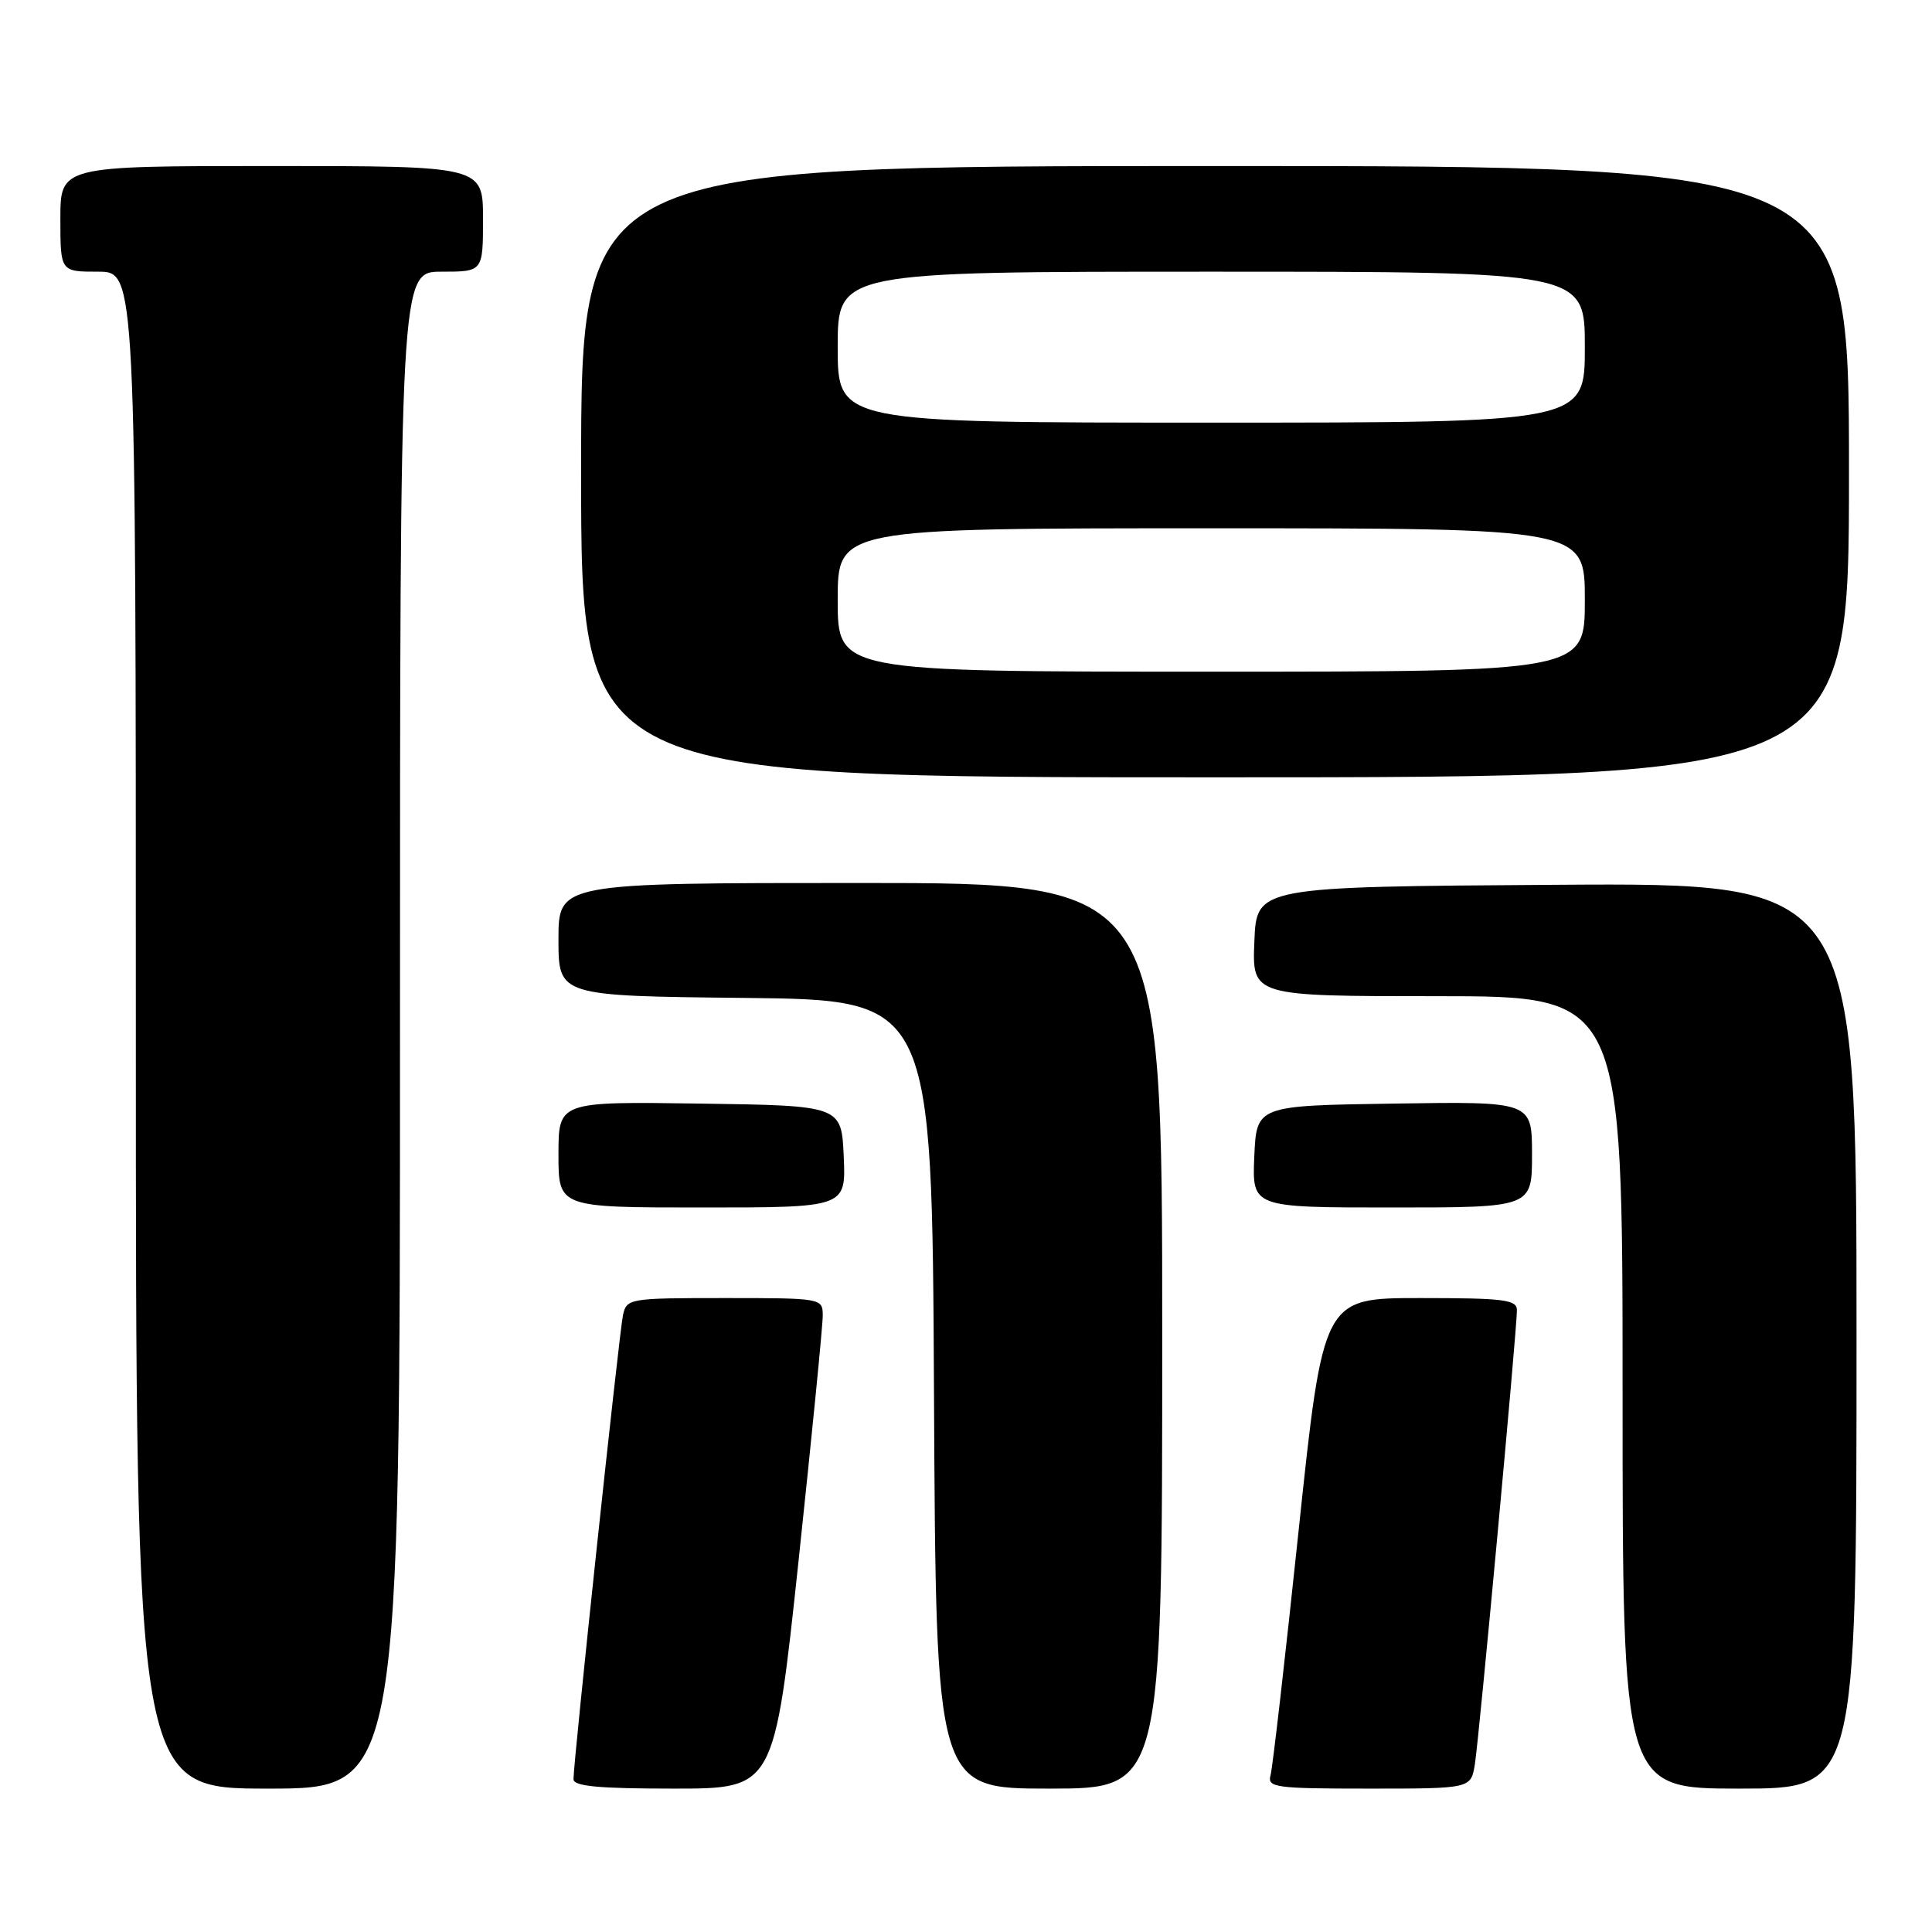 <?xml version="1.0" encoding="UTF-8" standalone="no"?>
<!DOCTYPE svg PUBLIC "-//W3C//DTD SVG 1.1//EN" "http://www.w3.org/Graphics/SVG/1.1/DTD/svg11.dtd" >
<svg xmlns="http://www.w3.org/2000/svg" xmlns:xlink="http://www.w3.org/1999/xlink" version="1.1" viewBox="0 0 256 256">
 <g >
 <path fill="currentColor"
d=" M 53.00 136.50 C 53.00 36.00 53.00 36.00 58.50 36.00 C 64.00 36.00 64.00 36.00 64.00 29.00 C 64.00 22.00 64.00 22.00 36.00 22.00 C 8.00 22.00 8.00 22.00 8.00 29.00 C 8.00 36.00 8.00 36.00 13.00 36.00 C 18.00 36.00 18.00 36.00 18.00 136.50 C 18.00 237.00 18.00 237.00 35.50 237.00 C 53.00 237.00 53.00 237.00 53.00 136.50 Z  M 105.82 206.75 C 107.59 190.11 109.04 175.49 109.02 174.25 C 109.00 172.03 108.81 172.00 96.02 172.00 C 83.37 172.00 83.03 172.06 82.55 174.25 C 82.05 176.56 75.98 233.49 75.99 235.75 C 76.00 236.69 79.33 237.00 89.30 237.00 C 102.59 237.00 102.59 237.00 105.82 206.75 Z  M 154.00 177.00 C 154.00 117.00 154.00 117.00 114.00 117.00 C 74.00 117.00 74.00 117.00 74.00 124.48 C 74.00 131.97 74.00 131.97 98.75 132.23 C 123.50 132.50 123.50 132.50 123.76 184.75 C 124.02 237.00 124.02 237.00 139.01 237.00 C 154.00 237.00 154.00 237.00 154.00 177.00 Z  M 195.43 233.75 C 196.00 230.18 201.00 176.19 201.00 173.61 C 201.00 172.21 199.29 172.00 188.16 172.00 C 175.33 172.00 175.33 172.00 172.08 202.75 C 170.30 219.66 168.62 234.29 168.35 235.25 C 167.91 236.85 168.99 237.00 181.39 237.00 C 194.91 237.00 194.91 237.00 195.43 233.75 Z  M 246.00 176.99 C 246.00 116.98 246.00 116.98 206.25 117.24 C 166.50 117.50 166.50 117.50 166.21 124.75 C 165.91 132.00 165.91 132.00 190.46 132.00 C 215.00 132.00 215.00 132.00 215.00 184.50 C 215.00 237.00 215.00 237.00 230.50 237.00 C 246.00 237.00 246.00 237.00 246.00 176.99 Z  M 111.80 153.25 C 111.50 146.50 111.50 146.50 92.75 146.23 C 74.00 145.96 74.00 145.96 74.00 152.98 C 74.00 160.00 74.00 160.00 93.05 160.00 C 112.09 160.00 112.09 160.00 111.80 153.25 Z  M 203.00 152.98 C 203.00 145.95 203.00 145.95 184.75 146.23 C 166.50 146.50 166.50 146.50 166.20 153.25 C 165.91 160.00 165.91 160.00 184.45 160.00 C 203.00 160.00 203.00 160.00 203.00 152.98 Z  M 245.00 62.50 C 245.00 22.00 245.00 22.00 161.00 22.00 C 77.00 22.00 77.00 22.00 77.00 62.50 C 77.00 103.00 77.00 103.00 161.00 103.00 C 245.00 103.00 245.00 103.00 245.00 62.50 Z  M 111.00 79.50 C 111.00 70.00 111.00 70.00 160.50 70.00 C 210.00 70.00 210.00 70.00 210.00 79.50 C 210.00 89.00 210.00 89.00 160.50 89.00 C 111.00 89.00 111.00 89.00 111.00 79.50 Z  M 111.00 46.00 C 111.00 36.00 111.00 36.00 160.50 36.00 C 210.00 36.00 210.00 36.00 210.00 46.00 C 210.00 56.00 210.00 56.00 160.50 56.00 C 111.00 56.00 111.00 56.00 111.00 46.00 Z "/>
</g>
</svg>